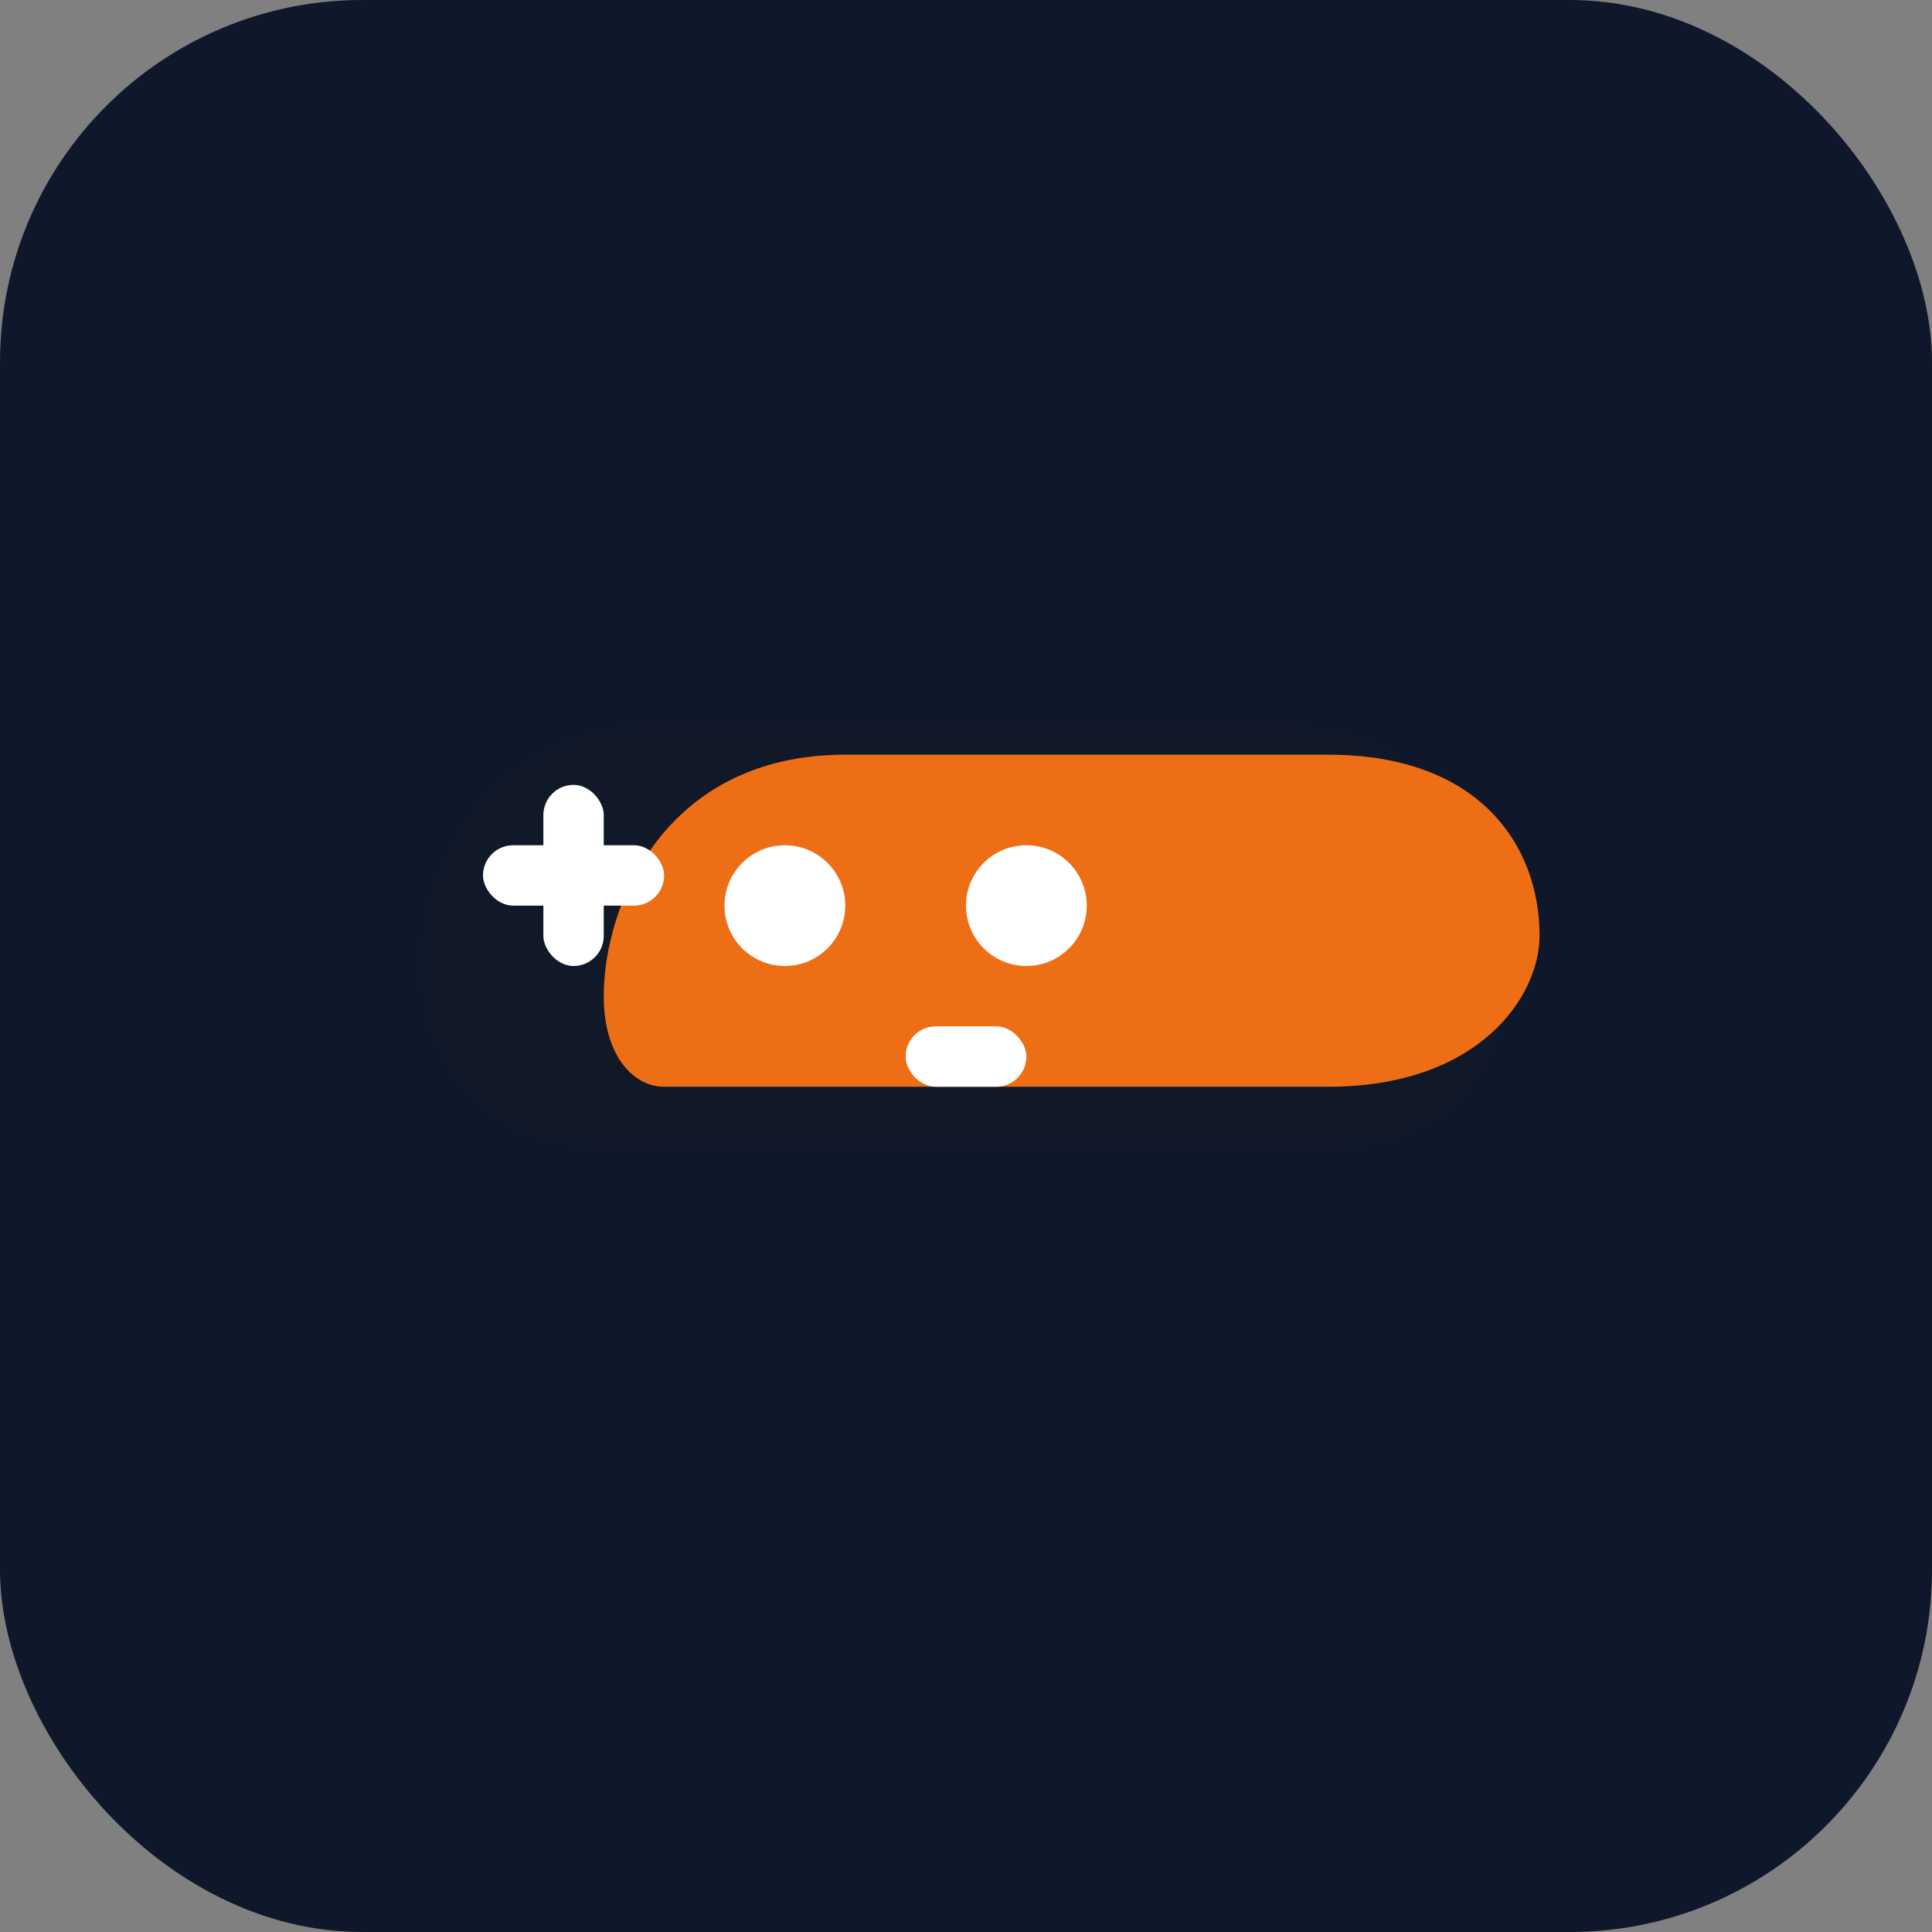 <?xml version="1.0" encoding="UTF-8"?>
<svg xmlns="http://www.w3.org/2000/svg" width="64" height="64" viewBox="0 0 64 64" fill="none">
  <rect x="0" y="0" width="64" height="64" fill="#808080" stroke="none"/>
  <rect width="64" height="64" rx="12" fill="#0f172a"/>
  <!-- simple game controller icon -->
  <path d="M20 38c-4 0-6-3-6-6 0-3 2-8 8-8h20c6 0 8 5 8 8 0 3-2 6-6 6H20z" fill="#111827"/>
  <path d="M20 36h24c5 0 7-3 7-5 0-3-2-6-7-6H28c-6 0-8 5-8 8 0 2 1 3 2 3z" fill="#f97316" opacity="0.95"/>
  <circle cx="26" cy="30" r="2" fill="#fff"/>
  <circle cx="34" cy="30" r="2" fill="#fff"/>
  <rect x="30" y="34" width="4" height="2" rx="1" fill="#fff"/>
  <!-- left D-pad -->
  <rect x="18" y="26" width="2" height="6" rx="1" fill="#fff"/>
  <rect x="16" y="28" width="6" height="2" rx="1" fill="#fff"/>
</svg>
